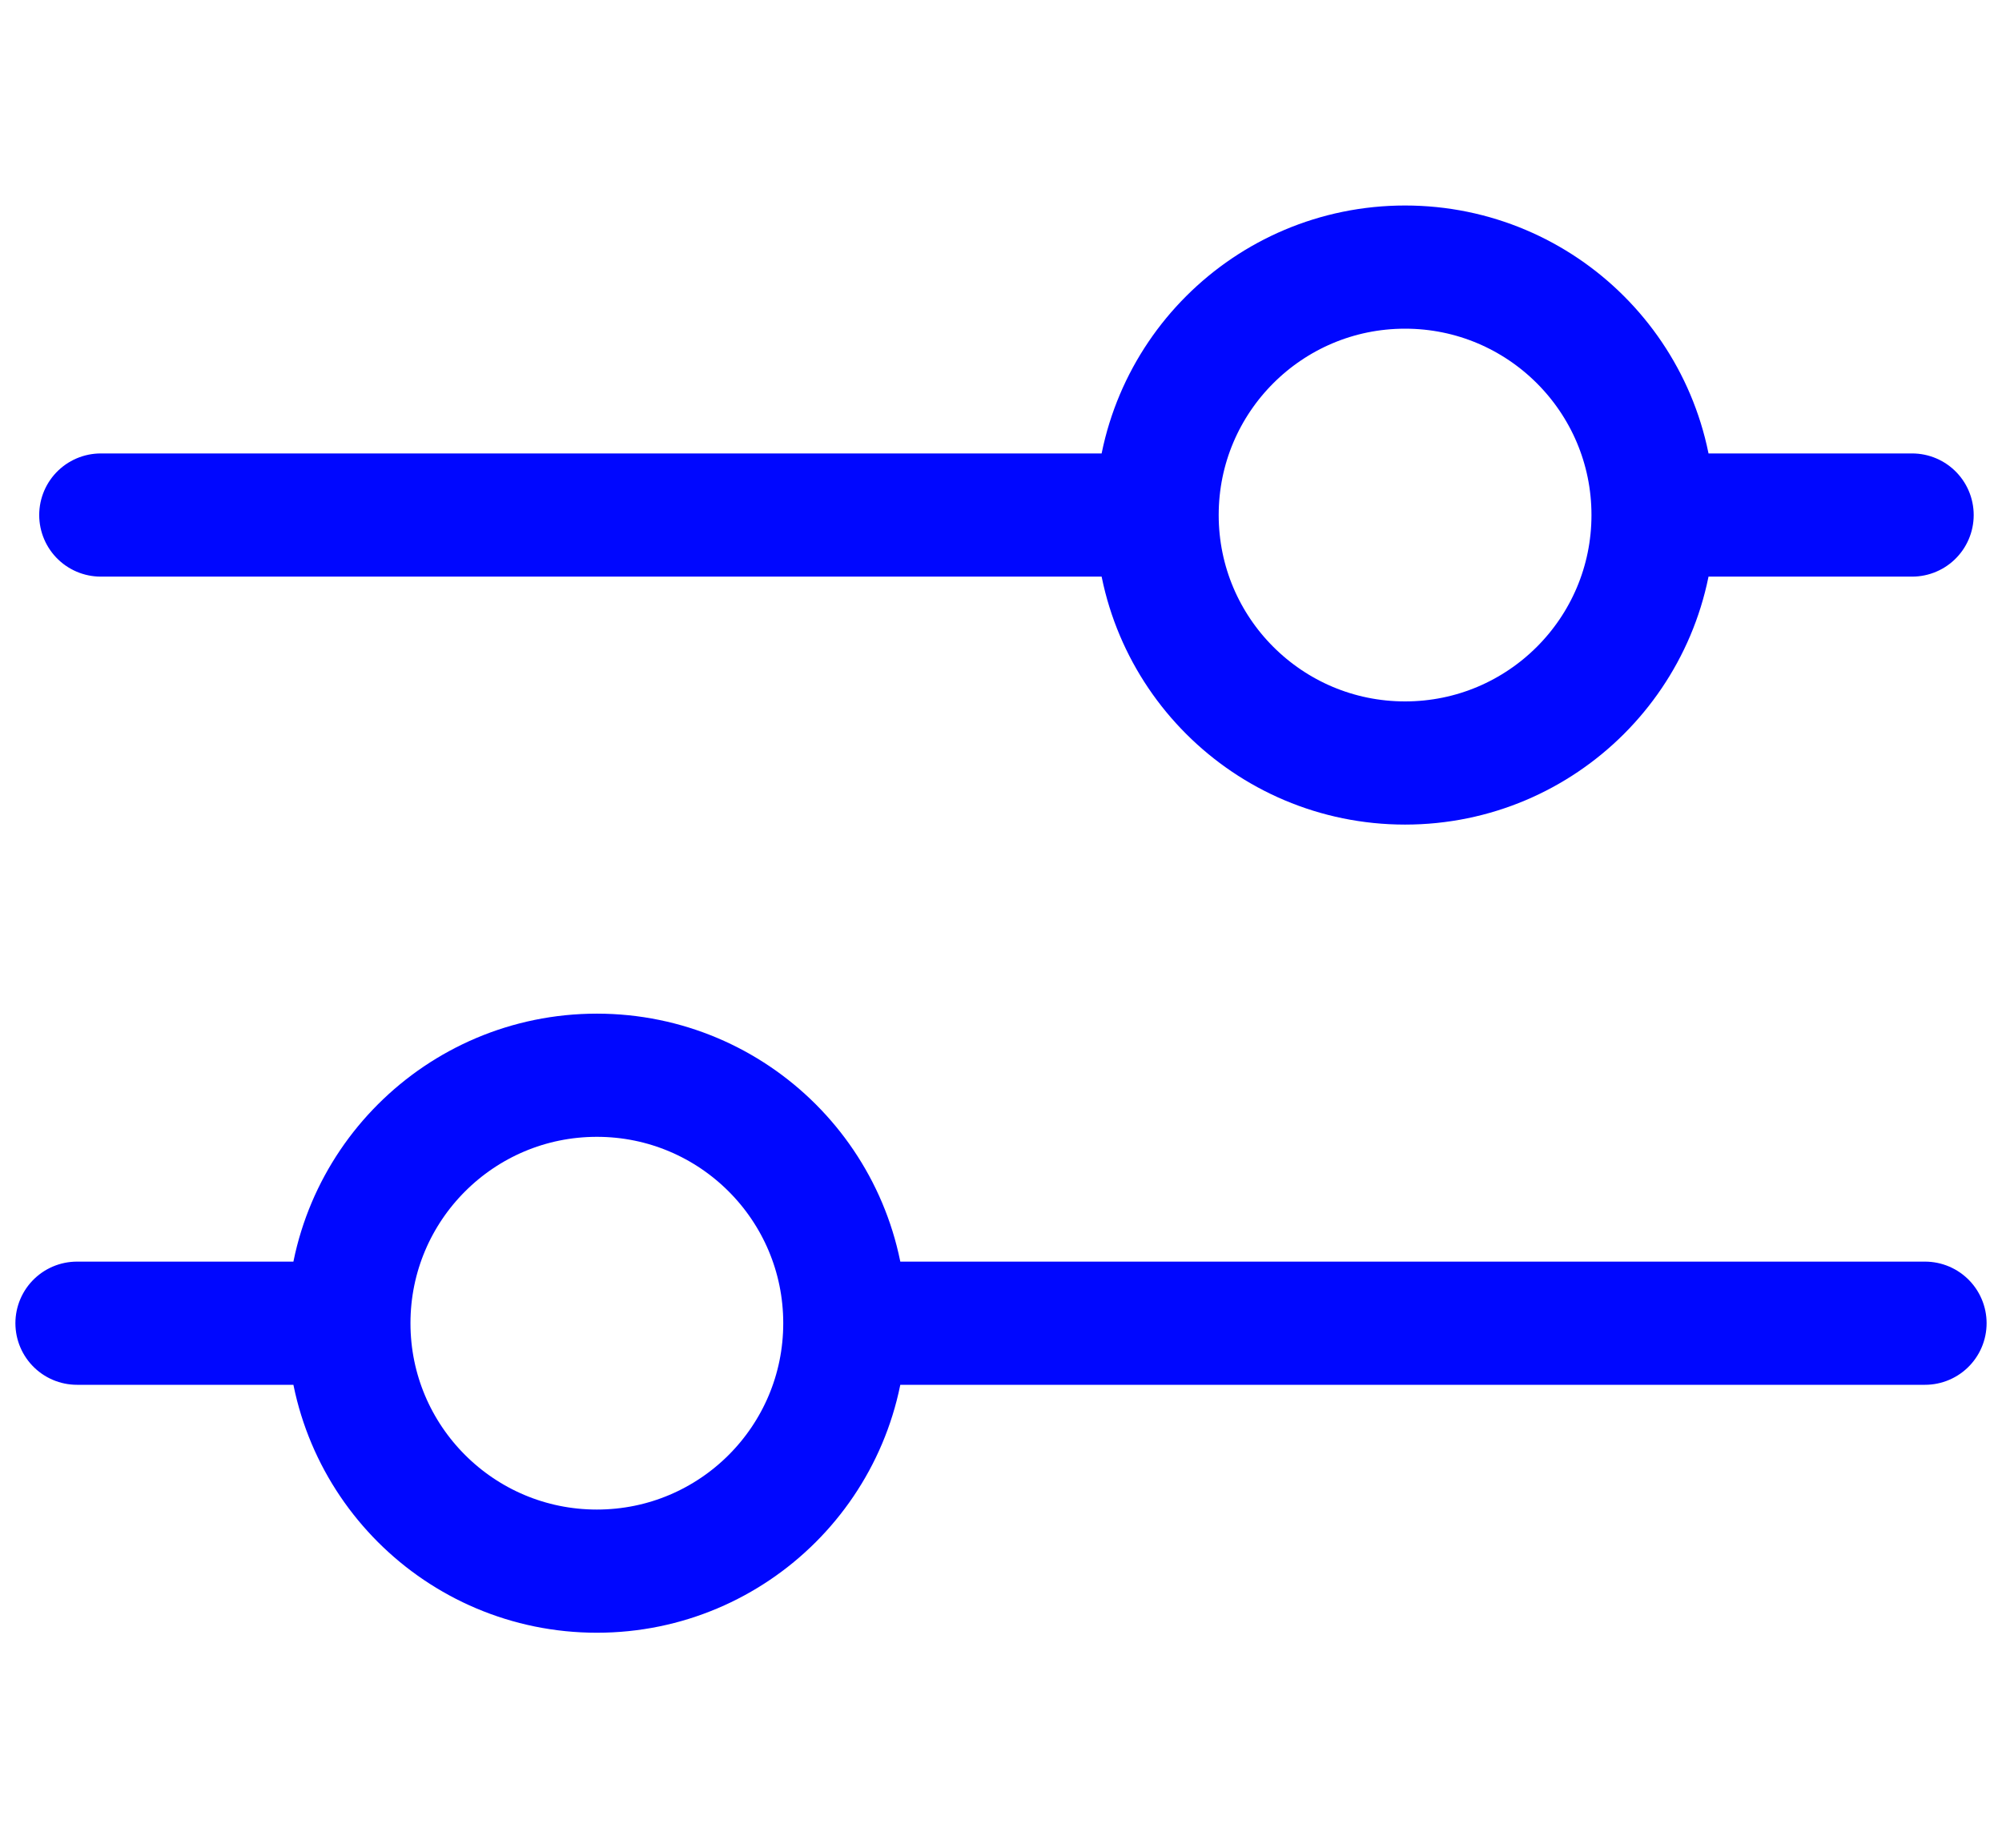 <svg width="65" height="60" viewBox="0 0 65 60" fill="none" xmlns="http://www.w3.org/2000/svg">
<path d="M53.671 16.724C53.671 21.171 50.066 24.776 45.619 24.776C41.172 24.776 37.568 21.171 37.568 16.724M53.671 16.724C53.671 12.278 50.066 8.673 45.619 8.673C41.172 8.673 37.568 12.278 37.568 16.724M53.671 16.724H62.081M37.568 16.724H3.273" stroke="#0007FF" stroke-width="4" stroke-linecap="round"/>
<path d="M27.43 42.967C27.43 47.414 23.826 51.018 19.379 51.018C14.932 51.018 11.327 47.414 11.327 42.967M27.43 42.967C27.43 38.52 23.826 34.915 19.379 34.915C14.932 34.915 11.327 38.52 11.327 42.967M27.43 42.967H62.5M11.327 42.967H2.5" stroke="#0007FF" stroke-width="4" stroke-linecap="round"/>
</svg>
